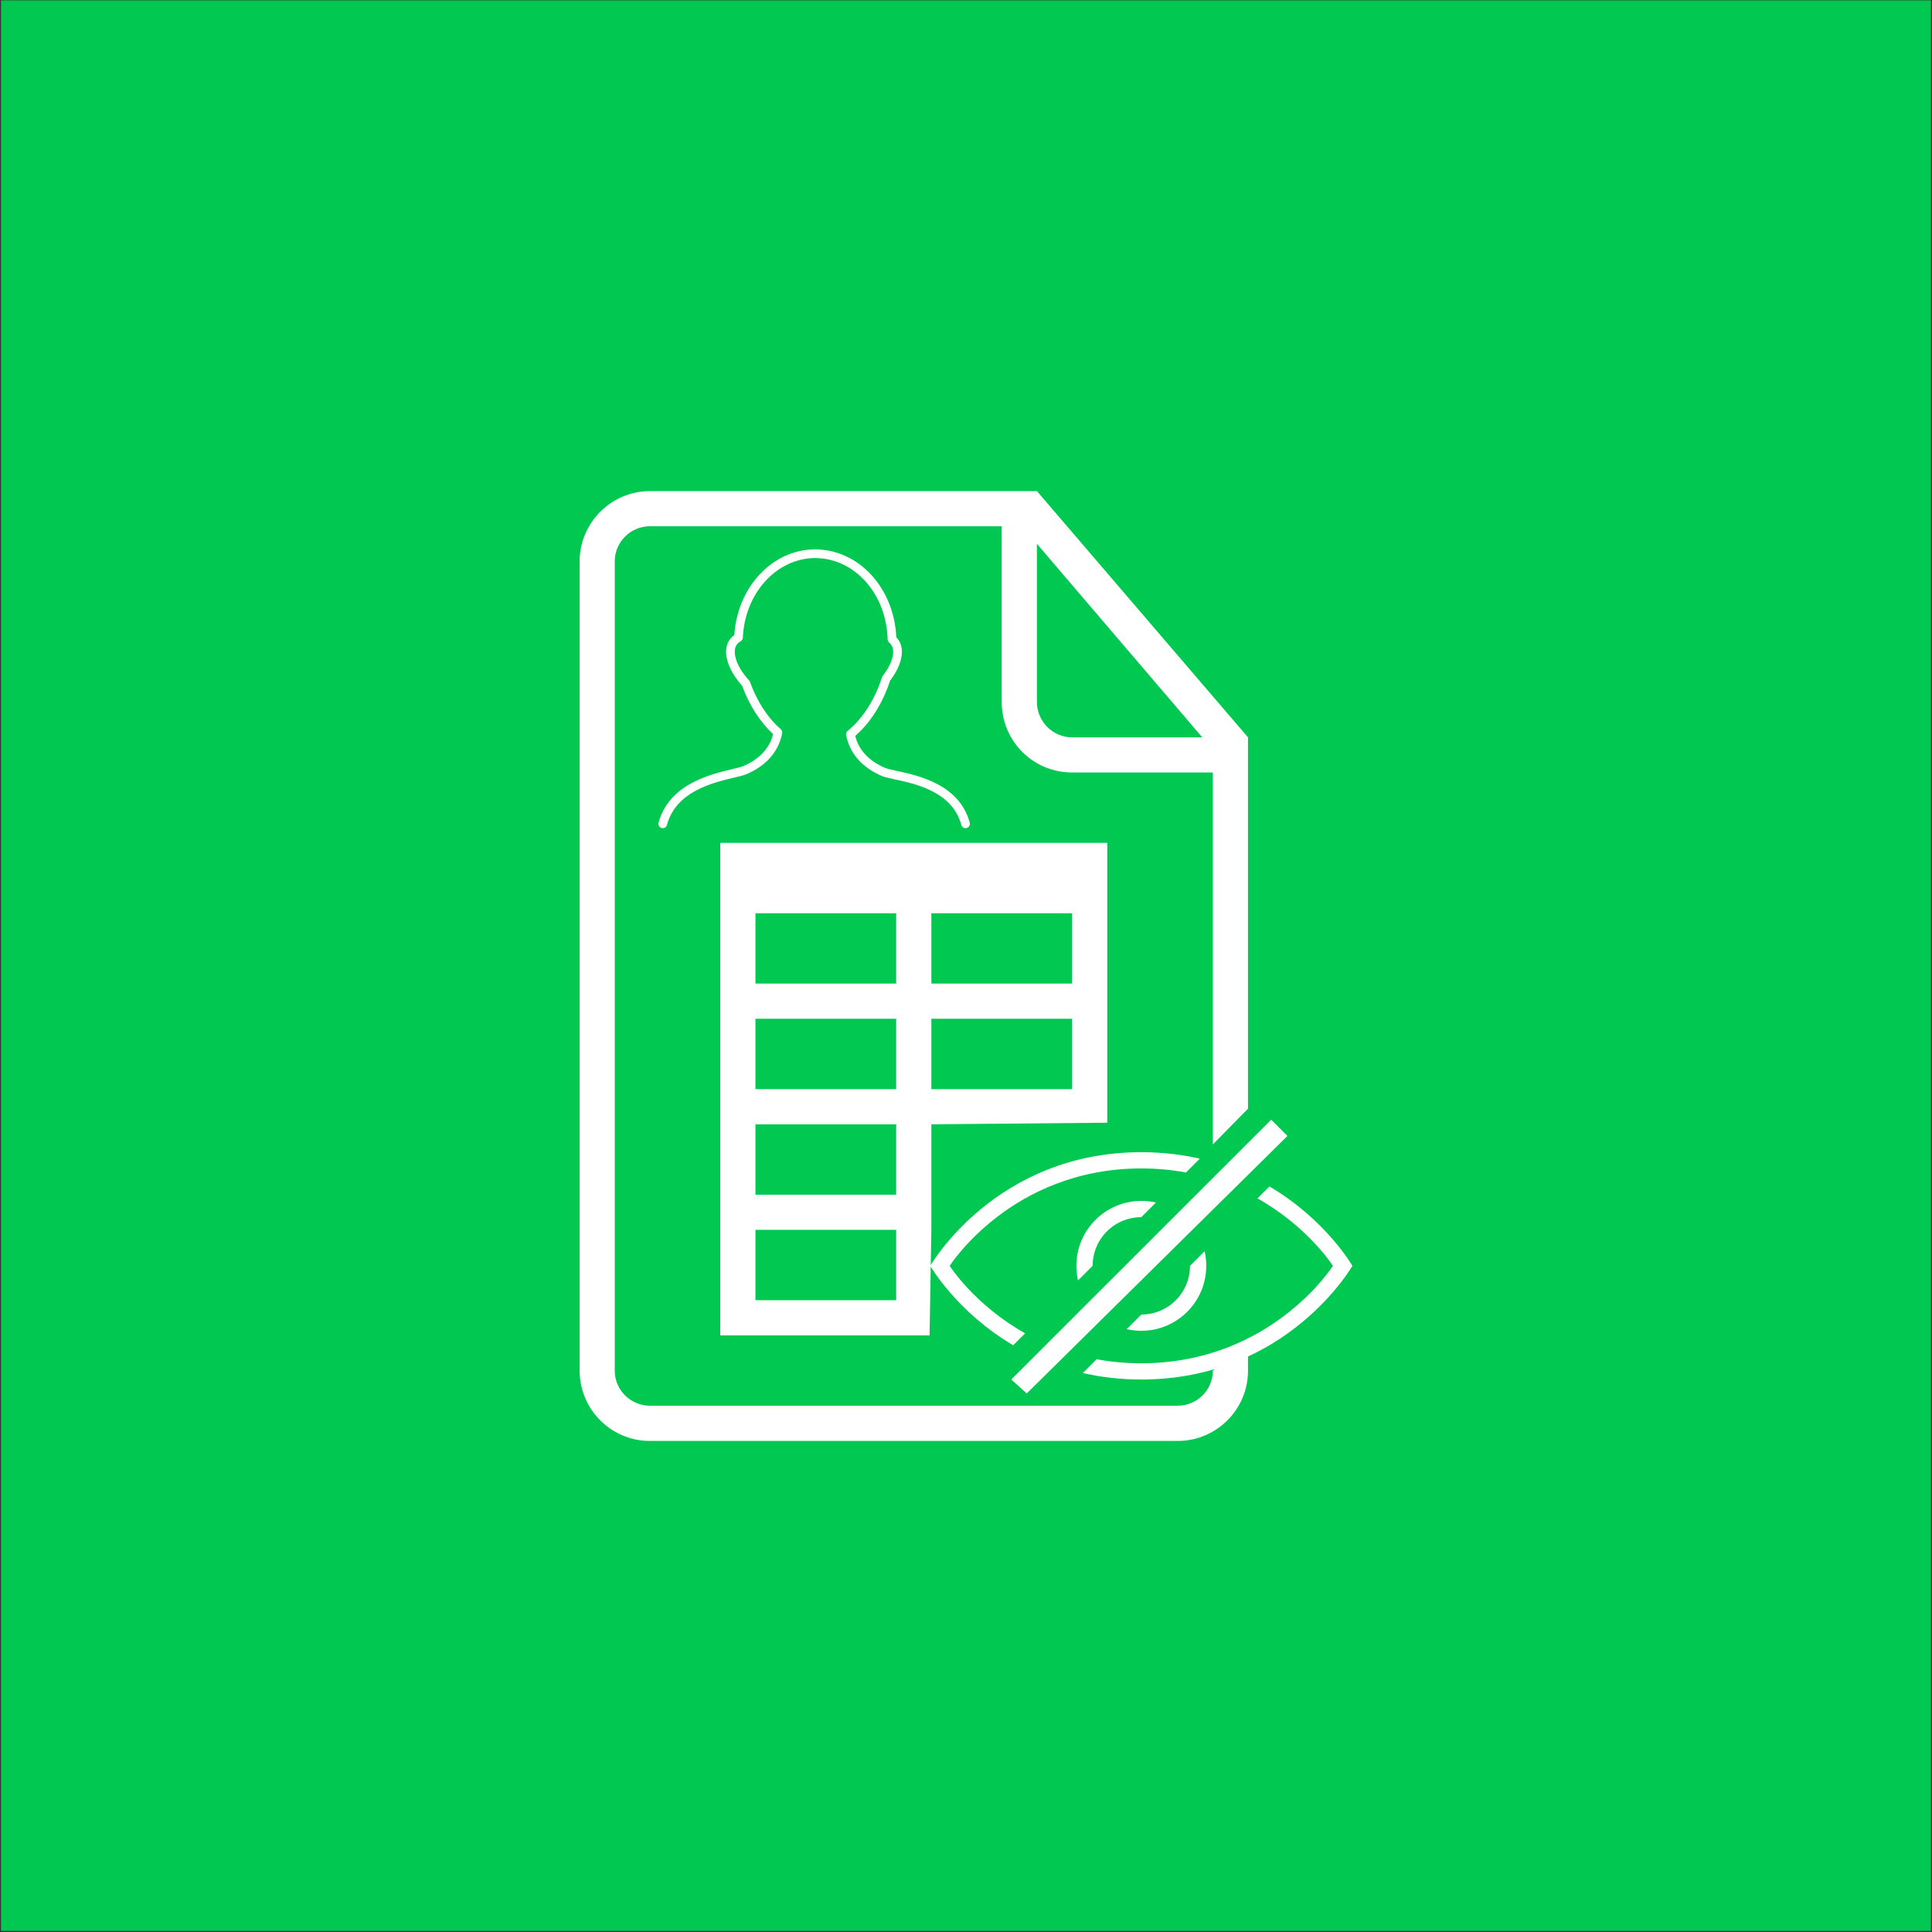 <?xml version="1.0" encoding="UTF-8" standalone="no"?><!DOCTYPE svg PUBLIC "-//W3C//DTD SVG 1.1//EN" "http://www.w3.org/Graphics/SVG/1.1/DTD/svg11.dtd"><svg width="100%" height="100%" viewBox="0 0 300 300" version="1.1" xmlns="http://www.w3.org/2000/svg" xmlns:xlink="http://www.w3.org/1999/xlink" xml:space="preserve" style="fill-rule:evenodd;clip-rule:evenodd;stroke-linejoin:round;stroke-miterlimit:1.414;"><rect x="0" y="0" width="300" height="300" fill="#333333" stroke="none"/><rect x="0.155" y="0.058" width="299.679" height="299.777" style="fill:#00c851;"/><g><g><path d="M139.159,174.582l0,10.926l-21.851,0l0,-10.926l21.851,0Zm5.463,0l27.314,-0.248l0,16.318l-27.314,0.319l0,-16.389Zm-5.463,27.314l-21.851,0l0,-10.925l21.851,0l0,10.925Zm5.183,5.463l0.28,-16.388l27.314,-0.319l0,16.707l-27.594,0Zm-5.183,-49.165l0,10.926l-21.851,0l0,-10.926l21.851,0Zm5.463,0l21.851,0l0,10.926l-21.851,0l0,-10.926Zm-5.463,-16.388l0,10.925l-21.851,0l0,-10.925l21.851,0Zm5.463,0l21.851,0l0,10.925l-21.851,0l0,-10.925Zm13.657,-65.553l2.731,0l32.777,38.239l0,98.379c0,5.97 -4.884,10.876 -10.91,10.876l-81.968,0c-6.047,0 -10.909,-4.911 -10.909,-10.964l0,-125.561c0,-6.058 4.9,-10.964 10.942,-10.964l57.342,0l-0.005,-0.005Zm-2.732,5.463l-54.649,0c-3.004,0 -5.441,2.485 -5.441,5.435l0,125.692c0,3.005 2.486,5.436 5.463,5.436l81.941,0c3.016,0 5.463,-2.431 5.463,-5.425l5.463,-5.064l0,-35.633l-5.463,5.557l0,-57.765l-21.862,0c-6.025,0 -10.915,-4.845 -10.915,-10.958l0,-27.281l0,0.006Zm5.463,2.731l0,24.533c0,3.043 2.464,5.512 5.447,5.512l20.228,0l-25.675,-30.045Zm-49.165,46.433l0,76.479l60.091,0l0,-33.025l0,-43.454l-60.091,0Z" style="fill:#fff;fill-rule:nonzero;"/><path d="M157.328,208.892c-8.804,-5.196 -12.881,-12.331 -12.881,-12.331c0,0 10.085,-17.649 32.777,-17.649c3.29,0 6.313,0.37 9.079,1.006l-2.143,2.143c-2.156,-0.399 -4.468,-0.626 -6.939,-0.626c-20.17,0 -29.751,15.128 -29.751,15.128c0,0 3.82,6.031 11.711,10.476l-1.855,1.856l0.002,-0.003Zm10.816,4.311c2.766,0.636 5.792,1.006 9.08,1.006c22.691,0 32.776,-17.648 32.776,-17.648c0,0 -4.077,-7.136 -12.881,-12.332l-1.856,1.856c7.892,4.445 11.711,10.476 11.711,10.476c0,0 -9.58,15.127 -29.75,15.127c-2.471,0 -4.783,-0.227 -6.939,-0.625l-2.143,2.143l0.002,-0.003Zm18.91,-18.909c0.166,0.729 0.255,1.487 0.255,2.267c0,5.569 -4.516,10.085 -10.085,10.085c-0.78,0 -1.538,-0.089 -2.267,-0.255l2.267,-2.267c1.936,0 3.872,-0.738 5.347,-2.216c1.475,-1.477 2.216,-3.414 2.216,-5.347l2.267,-2.267l0,0Zm-7.564,-7.564c-0.728,-0.166 -1.487,-0.254 -2.266,-0.254c-5.57,0 -10.085,4.515 -10.085,10.085c0,0.779 0.088,1.538 0.254,2.266l2.267,-2.266c0,-1.937 0.739,-3.873 2.216,-5.348c1.477,-1.475 3.414,-2.216 5.348,-2.216l2.266,-2.267l0,0Zm17.904,-12.861l-40.363,40.34l2.4,2.165l40.484,-39.984l-2.521,-2.521Z" style="fill:#fff;fill-rule:nonzero;"/></g><path d="M102.743,128.575c0.362,0.091 0.733,-0.119 0.828,-0.479c1.394,-5.2 7.057,-6.547 10.443,-7.354c0.848,-0.201 1.518,-0.361 1.953,-0.549c3.857,-1.674 5.114,-4.366 5.49,-6.331c0.046,-0.237 -0.039,-0.48 -0.223,-0.64c-2.008,-1.733 -3.702,-4.335 -4.771,-7.328c-0.03,-0.085 -0.077,-0.164 -0.14,-0.231c-1.414,-1.537 -2.225,-3.162 -2.225,-4.457c0,-0.757 0.285,-1.264 0.928,-1.647c0.196,-0.118 0.319,-0.325 0.329,-0.552c0.299,-6.892 5.207,-12.318 11.228,-12.353c0.007,0 0.138,0.009 0.145,0.009c6.051,0.084 10.929,5.626 11.103,12.616c0.006,0.194 0.092,0.375 0.241,0.499c0.424,0.359 0.621,0.814 0.621,1.431c0,1.083 -0.578,2.416 -1.625,3.75c-0.05,0.064 -0.088,0.137 -0.114,0.214c-1.082,3.431 -3.025,6.461 -5.328,8.314c-0.195,0.157 -0.287,0.409 -0.241,0.654c0.377,1.963 1.634,4.654 5.49,6.331c0.456,0.197 1.163,0.352 2.06,0.545c3.352,0.725 8.96,1.942 10.336,7.079c0.081,0.302 0.355,0.501 0.652,0.501c0.059,0 0.117,-0.008 0.176,-0.023c0.362,-0.098 0.575,-0.468 0.479,-0.83c-1.59,-5.935 -7.943,-7.311 -11.356,-8.05c-0.791,-0.172 -1.475,-0.32 -1.807,-0.466c-2.517,-1.093 -4.068,-2.759 -4.616,-4.959c2.337,-2.006 4.292,-5.102 5.41,-8.574c1.186,-1.542 1.839,-3.131 1.839,-4.488c0,-0.905 -0.293,-1.66 -0.872,-2.25c-0.322,-7.582 -5.733,-13.553 -12.448,-13.649l-0.201,-0.003c-6.594,0.035 -12.028,5.849 -12.502,13.3c-0.847,0.623 -1.278,1.495 -1.278,2.604c0,1.6 0.905,3.515 2.49,5.271c1.094,3.008 2.791,5.65 4.811,7.5c-0.545,2.208 -2.097,3.879 -4.619,4.974c-0.326,0.142 -0.976,0.297 -1.728,0.476c-3.438,0.817 -9.835,2.339 -11.437,8.317c-0.096,0.361 0.118,0.731 0.479,0.828l0,0Z" style="fill:#fff;fill-rule:nonzero;"/></g></svg>